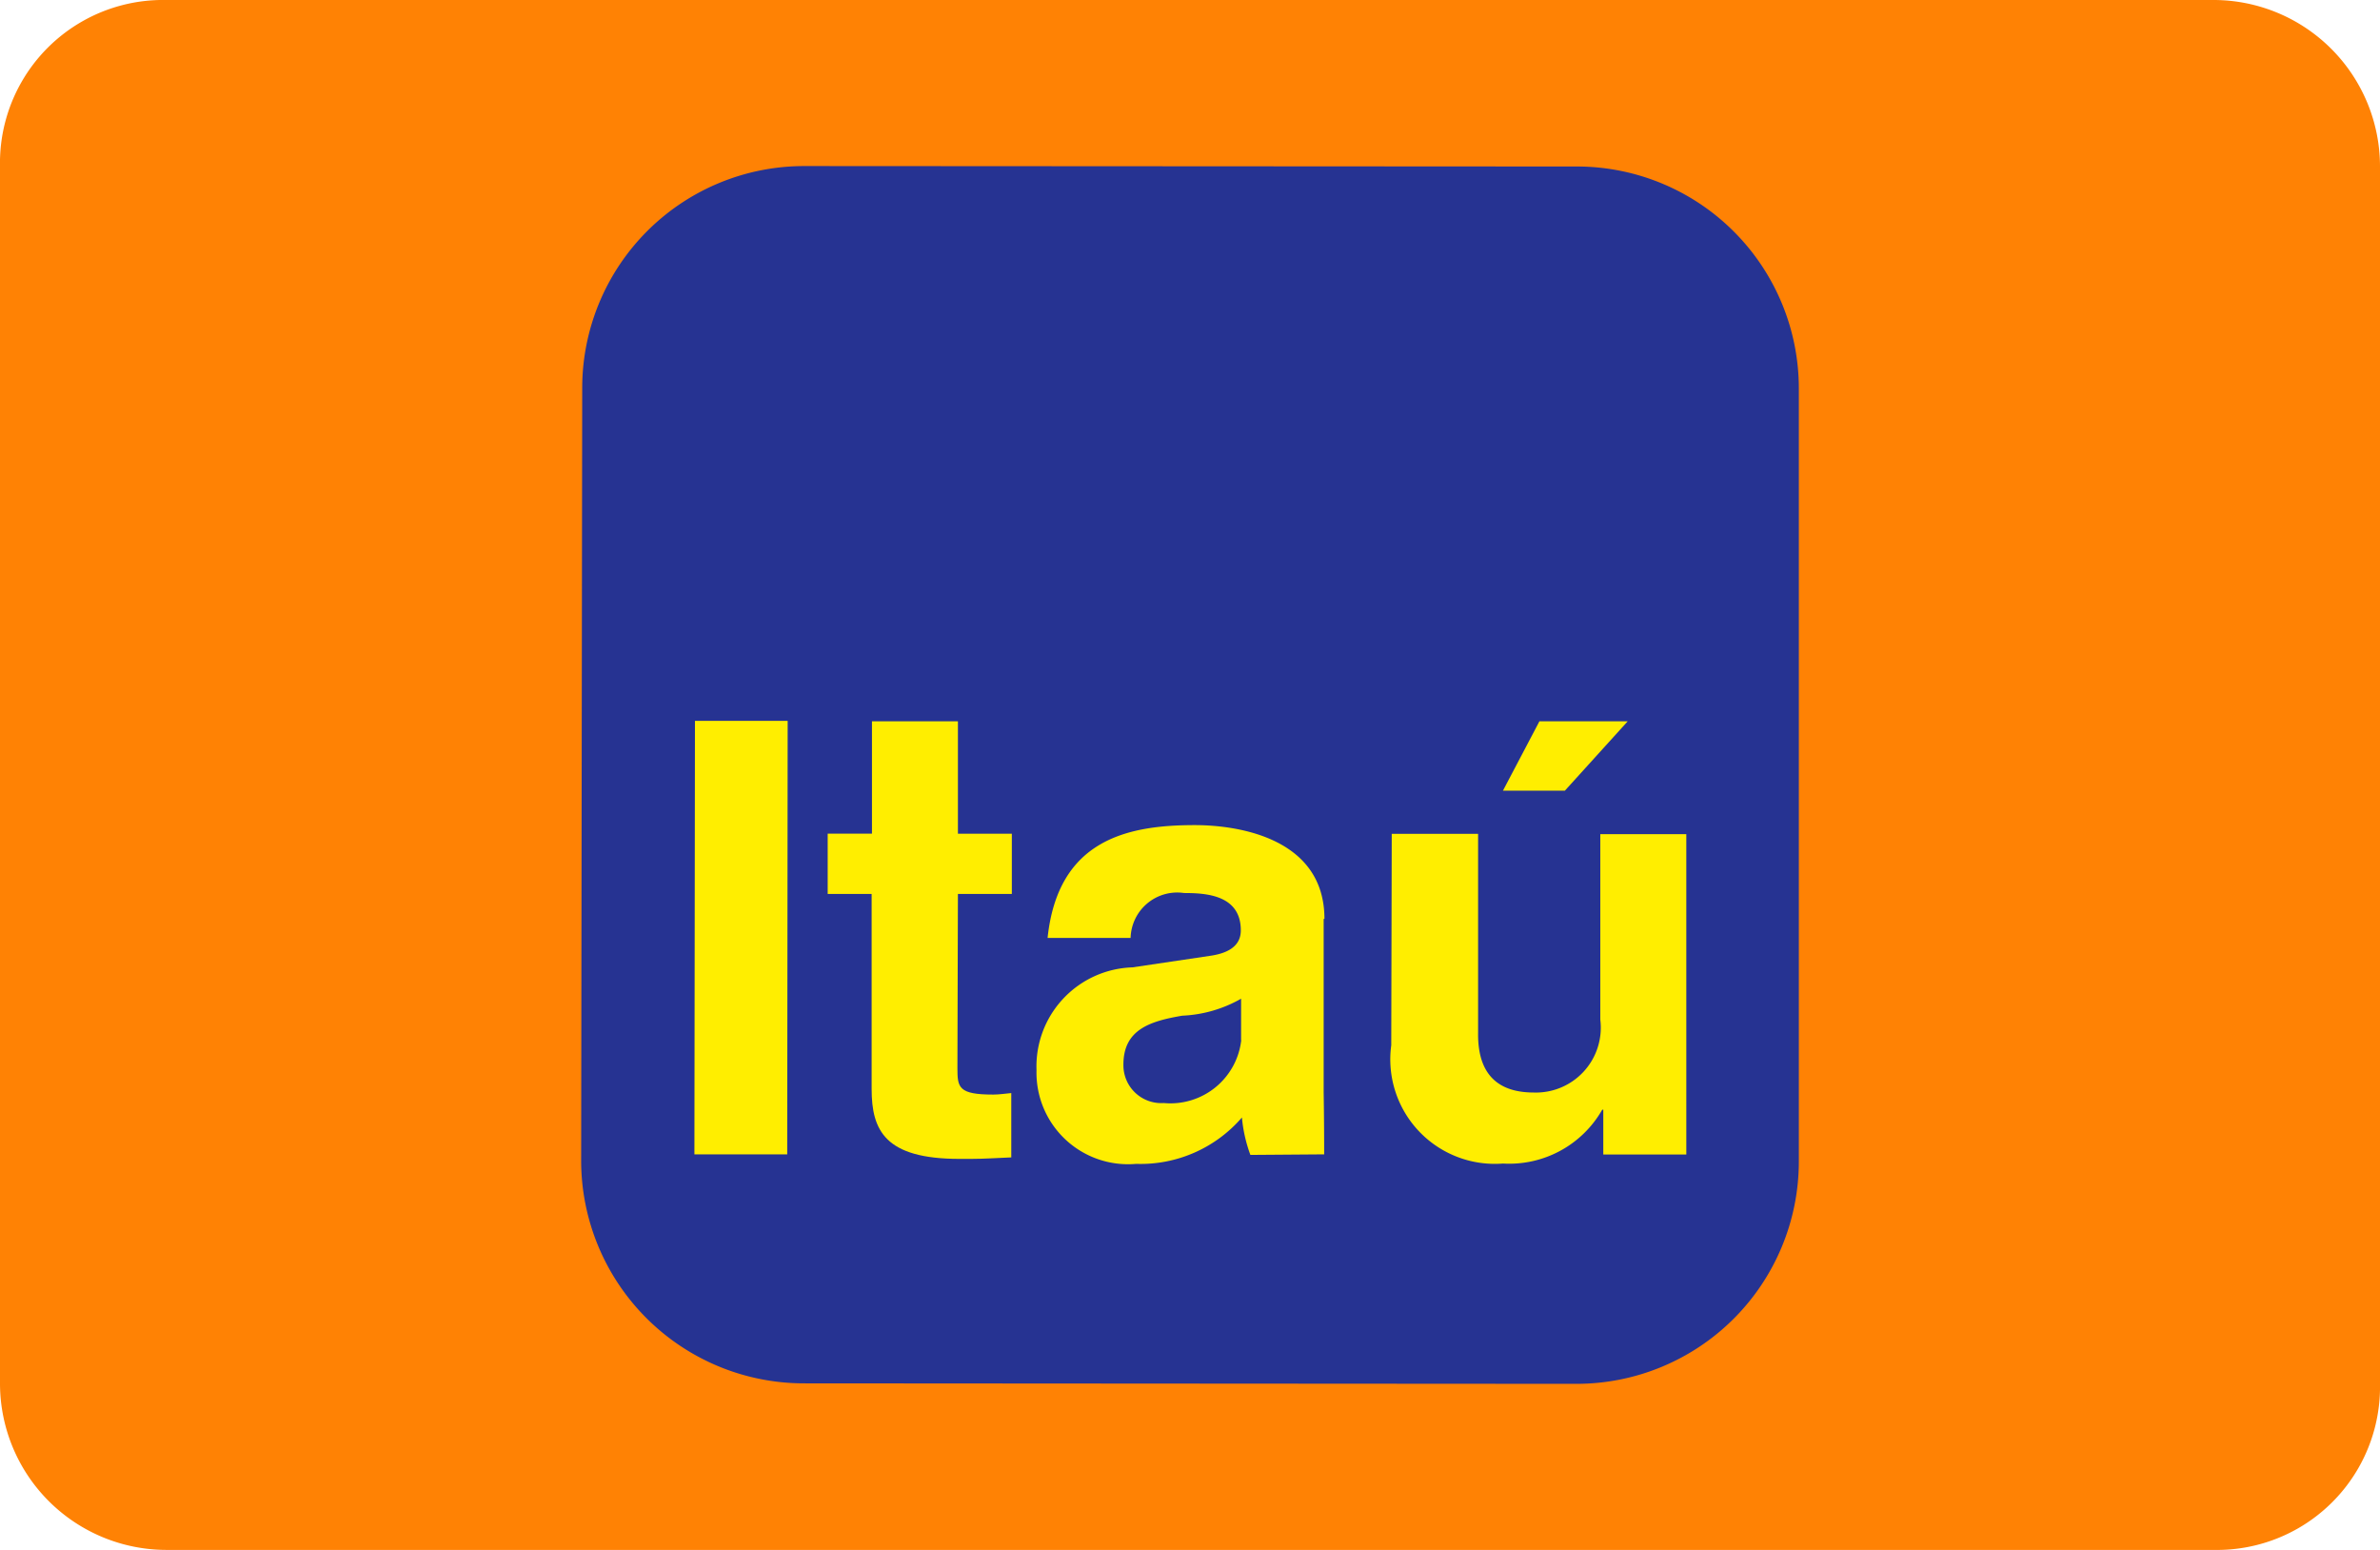 <svg xmlns="http://www.w3.org/2000/svg" width="43" height="28" viewBox="0 0 43 28"><defs><style>.a{fill:#ff8204;}.b{fill:#263392;}.c{fill:#fe0;}</style></defs><path class="a" d="M40,0H3A2.946,2.946,0,0,0,0,3V25a3.009,3.009,0,0,0,3,3H40a2.946,2.946,0,0,0,3-3V3A3.009,3.009,0,0,0,40,0Z"/><path class="b" d="M14.529,3l13.979.008A4.011,4.011,0,0,1,32.5,7.021V21a4.018,4.018,0,0,1-4.011,4L14.5,24.991a4.025,4.025,0,0,1-4-4.011L10.519,7a4.01,4.01,0,0,1,4.01-4Z"/><path class="c" d="M29.408,13.031H27.813l-.659,1.253h1.119l1.135-1.253Zm1.055,2.038h-1.55v3.352a1.172,1.172,0,0,1-1.2,1.316c-.486,0-1.018-.181-1.008-1.073v-3.6h-1.56l-.009,3.82a1.888,1.888,0,0,0,2.019,2.136,1.934,1.934,0,0,0,1.793-.973h.019v.81h1.5V15.069Z"/><path class="c" d="M23.929,16.6c0-1.433-1.506-1.694-2.344-1.694-1.216,0-2.47.263-2.658,2.038h1.5a.842.842,0,0,1,.965-.811c.4,0,1.026.035,1.026.675,0,.326-.307.424-.559.46l-1.4.208a1.79,1.79,0,0,0-1.732,1.856,1.654,1.654,0,0,0,1.8,1.694,2.417,2.417,0,0,0,1.911-.838,2.651,2.651,0,0,0,.153.676l1.333-.01c0-.639-.009-1.107-.009-1.116V16.6Z"/><path class="c" d="M17.305,13.031H15.754V15.06h-.8v1.09h.794v3.523c0,.749.242,1.263,1.586,1.263h.208c.242,0,.5-.018.729-.027V19.747c-.108.01-.225.027-.325.027-.63,0-.648-.127-.648-.478l.009-3.146h.974V15.061h-.974v-2.03Z"/><path class="c" d="M14.231,13.023H12.556l-.01,7.831h1.677Z"/><path class="b" d="M22.423,18.791v-.749a2.349,2.349,0,0,1-1.063.307c-.586.1-1.063.252-1.063.884a.684.684,0,0,0,.729.694,1.288,1.288,0,0,0,1.4-1.136Z"/></svg>